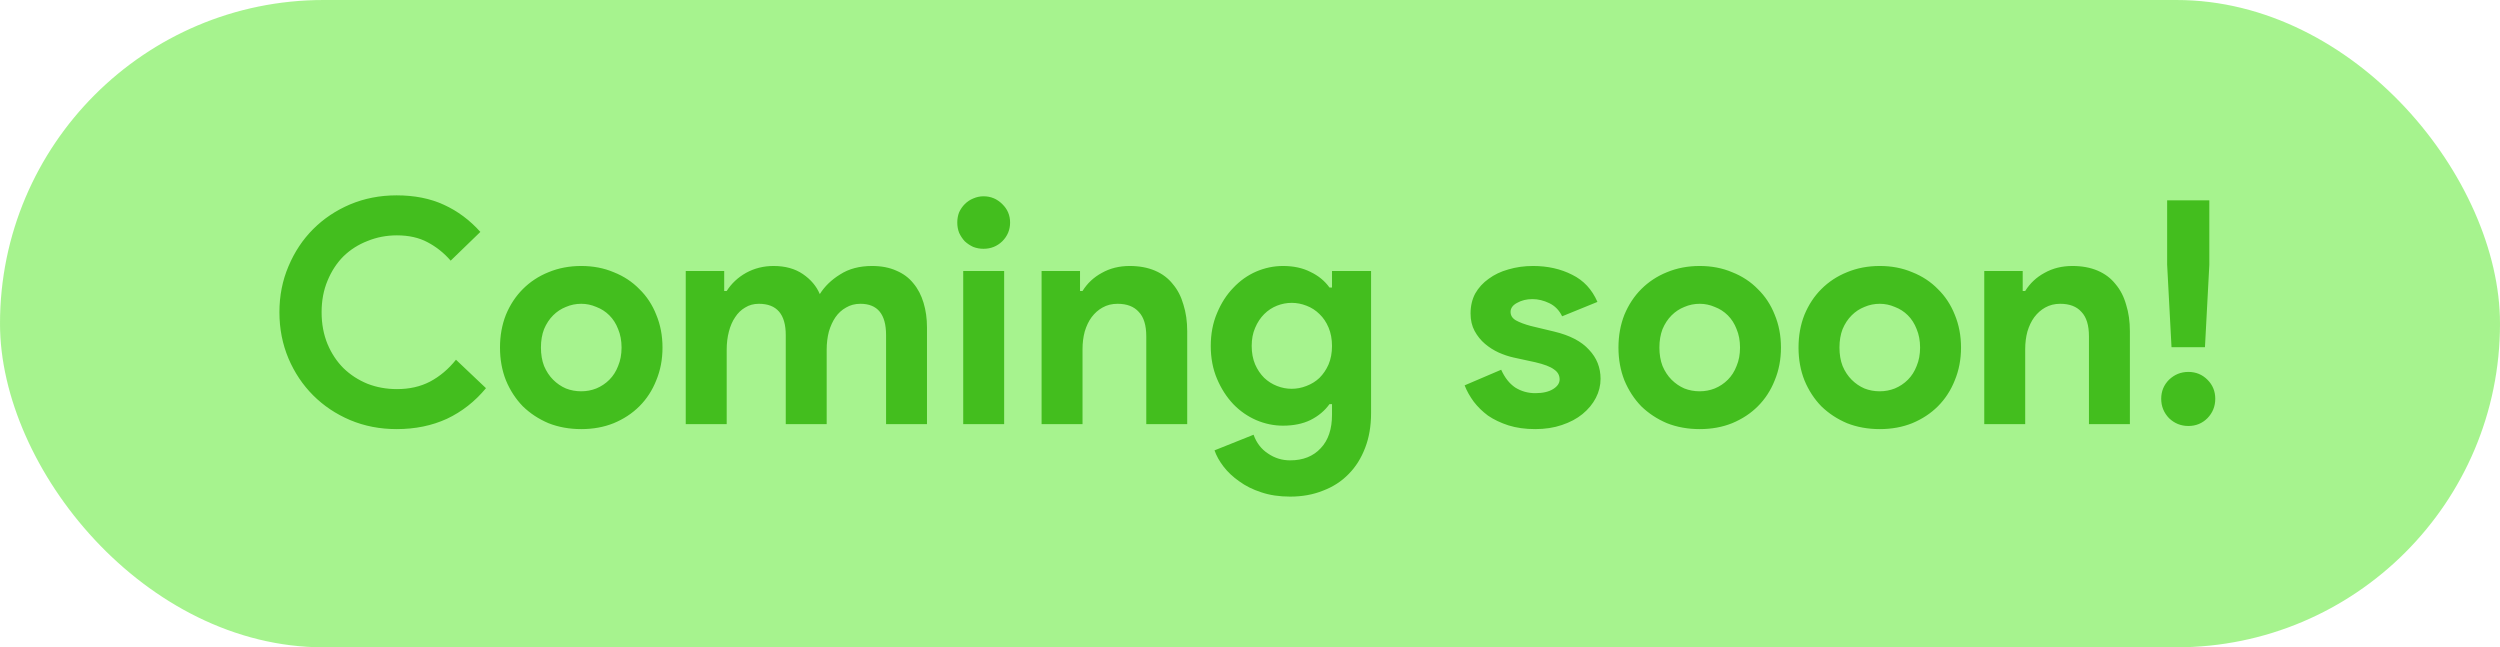 <svg width="112" height="29" viewBox="0 0 112 29" fill="none" xmlns="http://www.w3.org/2000/svg">
<rect width="112" height="29" rx="14.5" fill="#4EE91F" fill-opacity="0.5"/>
<path d="M21.772 17.39C21.277 17.987 20.694 18.445 20.022 18.762C19.35 19.07 18.599 19.224 17.768 19.224C17.021 19.224 16.326 19.089 15.682 18.818C15.047 18.547 14.497 18.179 14.03 17.712C13.563 17.245 13.195 16.695 12.924 16.06C12.653 15.416 12.518 14.725 12.518 13.988C12.518 13.251 12.653 12.565 12.924 11.93C13.195 11.286 13.563 10.731 14.03 10.264C14.497 9.797 15.047 9.429 15.682 9.158C16.326 8.887 17.021 8.752 17.768 8.752C18.571 8.752 19.275 8.892 19.882 9.172C20.498 9.452 21.044 9.858 21.52 10.39L20.19 11.678C19.891 11.333 19.546 11.057 19.154 10.852C18.771 10.647 18.314 10.544 17.782 10.544C17.315 10.544 16.877 10.628 16.466 10.796C16.055 10.955 15.696 11.183 15.388 11.482C15.089 11.781 14.851 12.145 14.674 12.574C14.497 12.994 14.408 13.465 14.408 13.988C14.408 14.511 14.497 14.987 14.674 15.416C14.851 15.836 15.089 16.195 15.388 16.494C15.696 16.793 16.055 17.026 16.466 17.194C16.877 17.353 17.315 17.432 17.782 17.432C18.342 17.432 18.837 17.32 19.266 17.096C19.705 16.863 20.092 16.536 20.428 16.116L21.772 17.39ZM26.04 11.916C26.572 11.916 27.057 12.009 27.496 12.196C27.944 12.373 28.326 12.625 28.644 12.952C28.971 13.269 29.223 13.652 29.4 14.1C29.587 14.548 29.68 15.038 29.68 15.57C29.68 16.102 29.587 16.592 29.4 17.04C29.223 17.488 28.971 17.875 28.644 18.202C28.326 18.519 27.944 18.771 27.496 18.958C27.057 19.135 26.572 19.224 26.04 19.224C25.508 19.224 25.018 19.135 24.57 18.958C24.131 18.771 23.748 18.519 23.422 18.202C23.105 17.875 22.852 17.488 22.666 17.04C22.488 16.592 22.4 16.102 22.4 15.57C22.4 15.038 22.488 14.548 22.666 14.1C22.852 13.652 23.105 13.269 23.422 12.952C23.748 12.625 24.131 12.373 24.57 12.196C25.018 12.009 25.508 11.916 26.04 11.916ZM26.04 17.53C26.273 17.53 26.497 17.488 26.712 17.404C26.936 17.311 27.132 17.18 27.3 17.012C27.468 16.844 27.599 16.639 27.692 16.396C27.794 16.153 27.846 15.878 27.846 15.57C27.846 15.262 27.794 14.987 27.692 14.744C27.599 14.501 27.468 14.296 27.3 14.128C27.132 13.96 26.936 13.834 26.712 13.75C26.497 13.657 26.273 13.61 26.04 13.61C25.797 13.61 25.569 13.657 25.354 13.75C25.139 13.834 24.948 13.96 24.78 14.128C24.612 14.296 24.477 14.501 24.374 14.744C24.28 14.987 24.234 15.262 24.234 15.57C24.234 15.878 24.28 16.153 24.374 16.396C24.477 16.639 24.612 16.844 24.78 17.012C24.948 17.18 25.139 17.311 25.354 17.404C25.569 17.488 25.797 17.53 26.04 17.53ZM30.721 12.14H32.444V13.036H32.556C32.77 12.7 33.059 12.429 33.423 12.224C33.797 12.019 34.208 11.916 34.656 11.916C35.178 11.916 35.617 12.037 35.971 12.28C36.326 12.523 36.578 12.821 36.727 13.176C36.942 12.831 37.245 12.537 37.638 12.294C38.029 12.042 38.505 11.916 39.066 11.916C39.486 11.916 39.849 11.986 40.157 12.126C40.465 12.257 40.718 12.443 40.913 12.686C41.119 12.929 41.273 13.223 41.376 13.568C41.478 13.904 41.529 14.273 41.529 14.674V19H39.696V15.01C39.696 14.077 39.313 13.61 38.547 13.61C38.305 13.61 38.09 13.666 37.904 13.778C37.717 13.881 37.558 14.025 37.428 14.212C37.306 14.389 37.208 14.604 37.133 14.856C37.068 15.108 37.035 15.379 37.035 15.668V19H35.202V15.01C35.202 14.077 34.8 13.61 33.998 13.61C33.764 13.61 33.559 13.666 33.382 13.778C33.204 13.881 33.055 14.025 32.934 14.212C32.812 14.389 32.719 14.604 32.654 14.856C32.588 15.108 32.556 15.379 32.556 15.668V19H30.721V12.14ZM44.062 11.146C43.903 11.146 43.749 11.118 43.6 11.062C43.46 10.997 43.334 10.913 43.222 10.81C43.119 10.698 43.035 10.572 42.97 10.432C42.914 10.292 42.886 10.138 42.886 9.97C42.886 9.802 42.914 9.648 42.97 9.508C43.035 9.368 43.119 9.247 43.222 9.144C43.334 9.032 43.46 8.948 43.6 8.892C43.749 8.827 43.903 8.794 44.062 8.794C44.389 8.794 44.669 8.911 44.902 9.144C45.135 9.368 45.252 9.643 45.252 9.97C45.252 10.297 45.135 10.577 44.902 10.81C44.669 11.034 44.389 11.146 44.062 11.146ZM43.152 19V12.14H44.986V19H43.152ZM48.385 13.036H48.497C48.712 12.691 49.001 12.42 49.365 12.224C49.729 12.019 50.144 11.916 50.611 11.916C51.04 11.916 51.418 11.986 51.745 12.126C52.072 12.266 52.338 12.467 52.543 12.728C52.758 12.98 52.916 13.288 53.019 13.652C53.131 14.007 53.187 14.403 53.187 14.842V19H51.353V15.066C51.353 14.571 51.241 14.207 51.017 13.974C50.802 13.731 50.485 13.61 50.065 13.61C49.813 13.61 49.589 13.666 49.393 13.778C49.206 13.881 49.043 14.025 48.903 14.212C48.772 14.389 48.67 14.604 48.595 14.856C48.53 15.099 48.497 15.36 48.497 15.64V19H46.663V12.14H48.385V13.036ZM57.798 22.248C57.312 22.248 56.878 22.183 56.496 22.052C56.122 21.931 55.796 21.767 55.516 21.562C55.236 21.366 55.002 21.147 54.816 20.904C54.629 20.661 54.494 20.419 54.41 20.176L56.16 19.476C56.29 19.84 56.505 20.12 56.804 20.316C57.102 20.521 57.434 20.624 57.798 20.624C58.376 20.624 58.834 20.442 59.17 20.078C59.506 19.723 59.674 19.224 59.674 18.58V18.104H59.562C59.347 18.403 59.062 18.641 58.708 18.818C58.362 18.986 57.952 19.07 57.476 19.07C57.065 19.07 56.664 18.986 56.272 18.818C55.889 18.65 55.548 18.412 55.25 18.104C54.951 17.787 54.708 17.409 54.522 16.97C54.335 16.531 54.242 16.041 54.242 15.5C54.242 14.959 54.335 14.469 54.522 14.03C54.708 13.582 54.951 13.204 55.25 12.896C55.548 12.579 55.889 12.336 56.272 12.168C56.664 12 57.065 11.916 57.476 11.916C57.952 11.916 58.362 12.005 58.708 12.182C59.062 12.35 59.347 12.583 59.562 12.882H59.674V12.14H61.424V18.51C61.424 19.089 61.335 19.607 61.158 20.064C60.98 20.531 60.733 20.923 60.416 21.24C60.098 21.567 59.716 21.814 59.268 21.982C58.829 22.159 58.339 22.248 57.798 22.248ZM57.868 17.418C58.092 17.418 58.311 17.376 58.526 17.292C58.75 17.208 58.946 17.087 59.114 16.928C59.282 16.76 59.417 16.559 59.52 16.326C59.622 16.083 59.674 15.808 59.674 15.5C59.674 15.192 59.622 14.917 59.52 14.674C59.417 14.431 59.282 14.231 59.114 14.072C58.946 13.904 58.75 13.778 58.526 13.694C58.311 13.61 58.092 13.568 57.868 13.568C57.644 13.568 57.424 13.61 57.21 13.694C56.995 13.778 56.804 13.904 56.636 14.072C56.468 14.24 56.332 14.445 56.23 14.688C56.127 14.921 56.076 15.192 56.076 15.5C56.076 15.808 56.127 16.083 56.23 16.326C56.332 16.559 56.468 16.76 56.636 16.928C56.804 17.087 56.995 17.208 57.21 17.292C57.424 17.376 57.644 17.418 57.868 17.418ZM68.779 19.224C68.331 19.224 67.93 19.168 67.575 19.056C67.23 18.944 66.927 18.799 66.665 18.622C66.413 18.435 66.199 18.225 66.021 17.992C65.844 17.749 65.709 17.507 65.615 17.264L67.253 16.564C67.412 16.919 67.622 17.185 67.883 17.362C68.154 17.53 68.453 17.614 68.779 17.614C69.115 17.614 69.381 17.553 69.577 17.432C69.773 17.311 69.871 17.166 69.871 16.998C69.871 16.811 69.787 16.662 69.619 16.55C69.461 16.429 69.181 16.321 68.779 16.228L67.813 16.018C67.599 15.971 67.375 15.897 67.141 15.794C66.917 15.691 66.712 15.561 66.525 15.402C66.339 15.243 66.185 15.052 66.063 14.828C65.942 14.604 65.881 14.343 65.881 14.044C65.881 13.708 65.951 13.409 66.091 13.148C66.241 12.887 66.441 12.667 66.693 12.49C66.945 12.303 67.239 12.163 67.575 12.07C67.921 11.967 68.289 11.916 68.681 11.916C69.335 11.916 69.918 12.047 70.431 12.308C70.945 12.56 71.323 12.966 71.565 13.526L69.983 14.17C69.853 13.899 69.661 13.703 69.409 13.582C69.157 13.461 68.905 13.4 68.653 13.4C68.392 13.4 68.163 13.456 67.967 13.568C67.771 13.671 67.673 13.806 67.673 13.974C67.673 14.133 67.753 14.259 67.911 14.352C68.079 14.445 68.303 14.529 68.583 14.604L69.633 14.856C70.333 15.024 70.851 15.295 71.187 15.668C71.533 16.032 71.705 16.466 71.705 16.97C71.705 17.269 71.635 17.553 71.495 17.824C71.355 18.095 71.155 18.337 70.893 18.552C70.641 18.757 70.333 18.921 69.969 19.042C69.615 19.163 69.218 19.224 68.779 19.224ZM76.147 11.916C76.679 11.916 77.165 12.009 77.603 12.196C78.051 12.373 78.434 12.625 78.751 12.952C79.078 13.269 79.33 13.652 79.507 14.1C79.694 14.548 79.787 15.038 79.787 15.57C79.787 16.102 79.694 16.592 79.507 17.04C79.33 17.488 79.078 17.875 78.751 18.202C78.434 18.519 78.051 18.771 77.603 18.958C77.165 19.135 76.679 19.224 76.147 19.224C75.615 19.224 75.125 19.135 74.677 18.958C74.239 18.771 73.856 18.519 73.529 18.202C73.212 17.875 72.96 17.488 72.773 17.04C72.596 16.592 72.507 16.102 72.507 15.57C72.507 15.038 72.596 14.548 72.773 14.1C72.96 13.652 73.212 13.269 73.529 12.952C73.856 12.625 74.239 12.373 74.677 12.196C75.125 12.009 75.615 11.916 76.147 11.916ZM76.147 17.53C76.381 17.53 76.605 17.488 76.819 17.404C77.043 17.311 77.239 17.18 77.407 17.012C77.575 16.844 77.706 16.639 77.799 16.396C77.902 16.153 77.953 15.878 77.953 15.57C77.953 15.262 77.902 14.987 77.799 14.744C77.706 14.501 77.575 14.296 77.407 14.128C77.239 13.96 77.043 13.834 76.819 13.75C76.605 13.657 76.381 13.61 76.147 13.61C75.905 13.61 75.676 13.657 75.461 13.75C75.247 13.834 75.055 13.96 74.887 14.128C74.719 14.296 74.584 14.501 74.481 14.744C74.388 14.987 74.341 15.262 74.341 15.57C74.341 15.878 74.388 16.153 74.481 16.396C74.584 16.639 74.719 16.844 74.887 17.012C75.055 17.18 75.247 17.311 75.461 17.404C75.676 17.488 75.905 17.53 76.147 17.53ZM84.214 11.916C84.746 11.916 85.231 12.009 85.67 12.196C86.118 12.373 86.5 12.625 86.818 12.952C87.144 13.269 87.396 13.652 87.574 14.1C87.76 14.548 87.854 15.038 87.854 15.57C87.854 16.102 87.76 16.592 87.574 17.04C87.396 17.488 87.144 17.875 86.818 18.202C86.5 18.519 86.118 18.771 85.67 18.958C85.231 19.135 84.746 19.224 84.214 19.224C83.682 19.224 83.192 19.135 82.744 18.958C82.305 18.771 81.922 18.519 81.596 18.202C81.278 17.875 81.026 17.488 80.84 17.04C80.662 16.592 80.574 16.102 80.574 15.57C80.574 15.038 80.662 14.548 80.84 14.1C81.026 13.652 81.278 13.269 81.596 12.952C81.922 12.625 82.305 12.373 82.744 12.196C83.192 12.009 83.682 11.916 84.214 11.916ZM84.214 17.53C84.447 17.53 84.671 17.488 84.886 17.404C85.11 17.311 85.306 17.18 85.474 17.012C85.642 16.844 85.772 16.639 85.866 16.396C85.968 16.153 86.02 15.878 86.02 15.57C86.02 15.262 85.968 14.987 85.866 14.744C85.772 14.501 85.642 14.296 85.474 14.128C85.306 13.96 85.11 13.834 84.886 13.75C84.671 13.657 84.447 13.61 84.214 13.61C83.971 13.61 83.742 13.657 83.528 13.75C83.313 13.834 83.122 13.96 82.954 14.128C82.786 14.296 82.65 14.501 82.548 14.744C82.454 14.987 82.408 15.262 82.408 15.57C82.408 15.878 82.454 16.153 82.548 16.396C82.65 16.639 82.786 16.844 82.954 17.012C83.122 17.18 83.313 17.311 83.528 17.404C83.742 17.488 83.971 17.53 84.214 17.53ZM90.617 13.036H90.729C90.944 12.691 91.233 12.42 91.597 12.224C91.961 12.019 92.377 11.916 92.843 11.916C93.273 11.916 93.651 11.986 93.977 12.126C94.304 12.266 94.57 12.467 94.775 12.728C94.99 12.98 95.149 13.288 95.251 13.652C95.363 14.007 95.419 14.403 95.419 14.842V19H93.585V15.066C93.585 14.571 93.473 14.207 93.249 13.974C93.035 13.731 92.717 13.61 92.297 13.61C92.045 13.61 91.821 13.666 91.625 13.778C91.439 13.881 91.275 14.025 91.135 14.212C91.005 14.389 90.902 14.604 90.827 14.856C90.762 15.099 90.729 15.36 90.729 15.64V19H88.895V12.14H90.617V13.036ZM98.04 19.084C97.704 19.084 97.415 18.967 97.172 18.734C96.939 18.491 96.822 18.202 96.822 17.866C96.822 17.53 96.939 17.245 97.172 17.012C97.415 16.779 97.704 16.662 98.04 16.662C98.376 16.662 98.661 16.779 98.894 17.012C99.128 17.245 99.244 17.53 99.244 17.866C99.244 18.202 99.128 18.491 98.894 18.734C98.661 18.967 98.376 19.084 98.04 19.084ZM97.088 11.86V8.976H98.978V11.86L98.782 15.556H97.284L97.088 11.86Z" fill="#43BE1E"/>
</svg>
